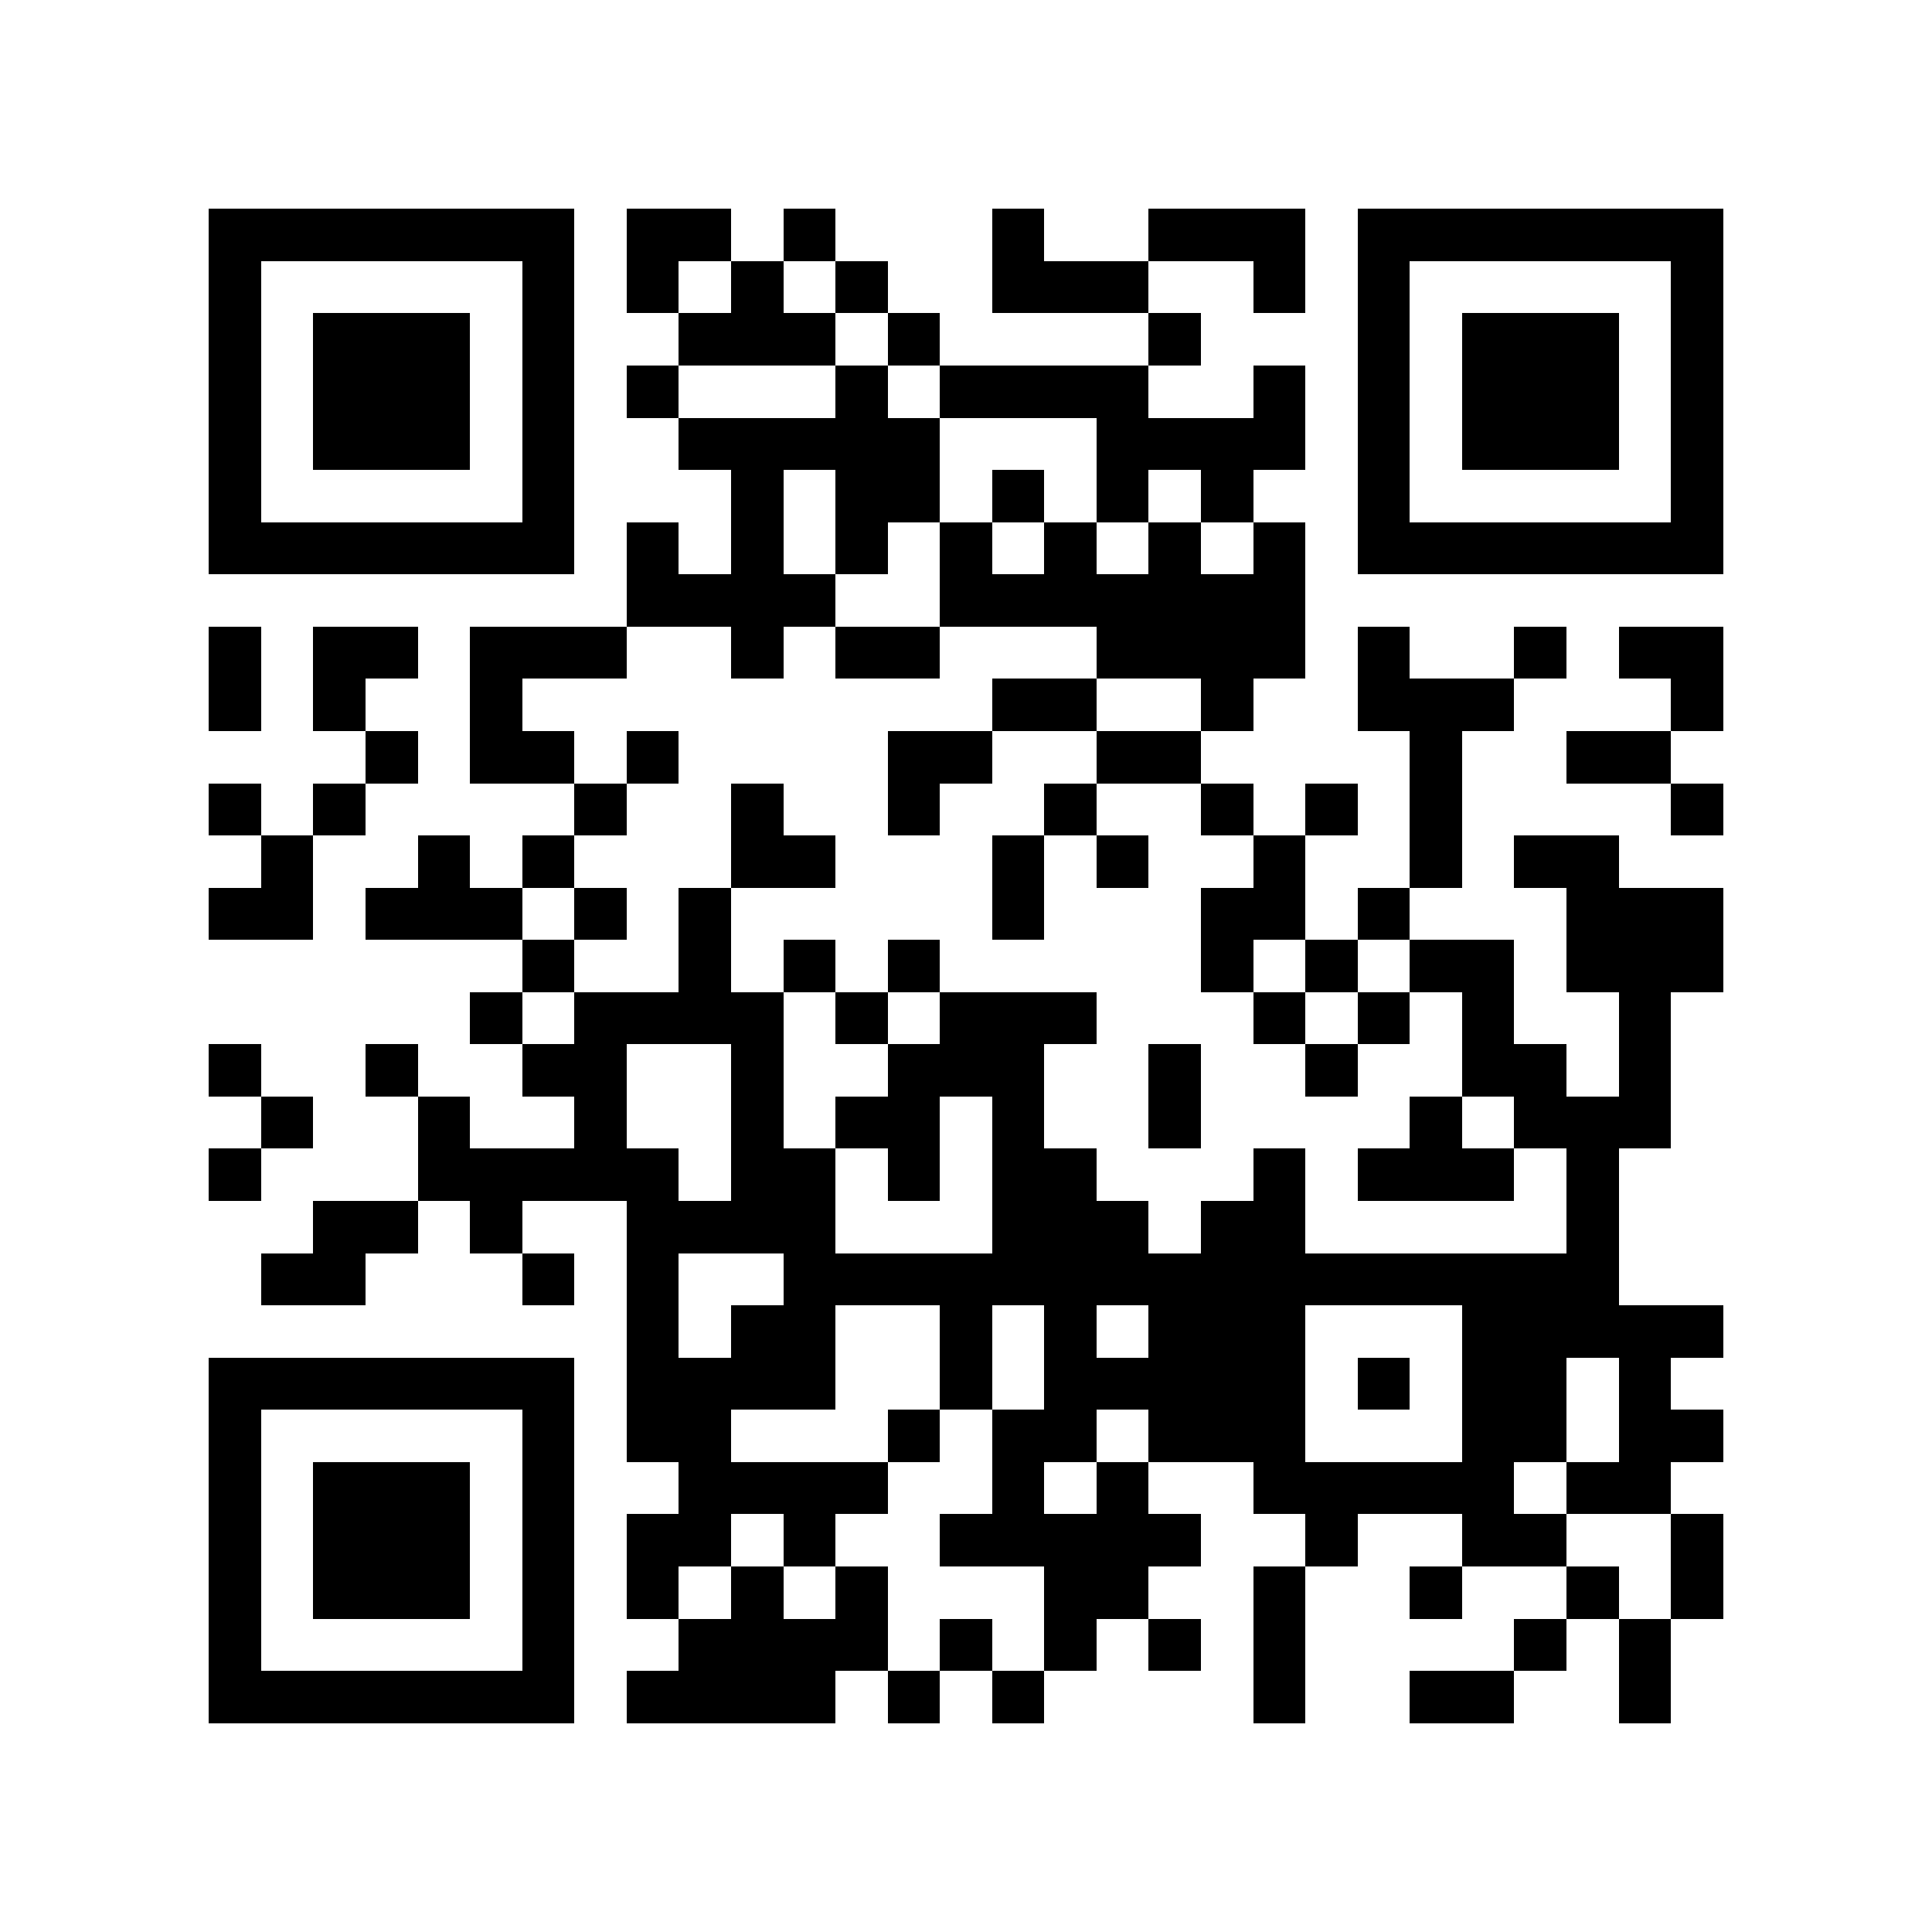 <?xml version="1.0" encoding="utf-8"?><!DOCTYPE svg PUBLIC "-//W3C//DTD SVG 1.1//EN" "http://www.w3.org/Graphics/SVG/1.1/DTD/svg11.dtd"><svg xmlns="http://www.w3.org/2000/svg" viewBox="0 0 37 37" shape-rendering="crispEdges"><path fill="#ffffff" d="M0 0h37v37H0z"/><path stroke="#000000" d="M4 4.5h7m1 0h2m1 0h1m3 0h1m2 0h3m1 0h7M4 5.5h1m5 0h1m1 0h1m1 0h1m1 0h1m2 0h3m2 0h1m1 0h1m5 0h1M4 6.5h1m1 0h3m1 0h1m2 0h3m1 0h1m4 0h1m3 0h1m1 0h3m1 0h1M4 7.5h1m1 0h3m1 0h1m1 0h1m3 0h1m1 0h4m2 0h1m1 0h1m1 0h3m1 0h1M4 8.5h1m1 0h3m1 0h1m2 0h5m3 0h4m1 0h1m1 0h3m1 0h1M4 9.5h1m5 0h1m3 0h1m1 0h2m1 0h1m1 0h1m1 0h1m2 0h1m5 0h1M4 10.5h7m1 0h1m1 0h1m1 0h1m1 0h1m1 0h1m1 0h1m1 0h1m1 0h7M12 11.5h4m2 0h7M4 12.5h1m1 0h2m1 0h3m2 0h1m1 0h2m3 0h4m1 0h1m2 0h1m1 0h2M4 13.5h1m1 0h1m2 0h1m9 0h2m2 0h1m2 0h3m3 0h1M7 14.5h1m1 0h2m1 0h1m4 0h2m2 0h2m4 0h1m2 0h2M4 15.5h1m1 0h1m4 0h1m2 0h1m2 0h1m2 0h1m2 0h1m1 0h1m1 0h1m4 0h1M5 16.5h1m2 0h1m1 0h1m3 0h2m3 0h1m1 0h1m2 0h1m2 0h1m1 0h2M4 17.5h2m1 0h3m1 0h1m1 0h1m5 0h1m3 0h2m1 0h1m3 0h3M10 18.5h1m2 0h1m1 0h1m1 0h1m5 0h1m1 0h1m1 0h2m1 0h3M9 19.5h1m1 0h4m1 0h1m1 0h3m3 0h1m1 0h1m1 0h1m2 0h1M4 20.5h1m2 0h1m2 0h2m2 0h1m2 0h3m2 0h1m2 0h1m2 0h2m1 0h1M5 21.5h1m2 0h1m2 0h1m2 0h1m1 0h2m1 0h1m2 0h1m4 0h1m1 0h3M4 22.5h1m3 0h5m1 0h2m1 0h1m1 0h2m3 0h1m1 0h3m1 0h1M6 23.5h2m1 0h1m2 0h4m3 0h3m1 0h2m5 0h1M5 24.5h2m3 0h1m1 0h1m2 0h16M12 25.5h1m1 0h2m2 0h1m1 0h1m1 0h3m3 0h5M4 26.5h7m1 0h4m2 0h1m1 0h5m1 0h1m1 0h2m1 0h1M4 27.5h1m5 0h1m1 0h2m3 0h1m1 0h2m1 0h3m3 0h2m1 0h2M4 28.5h1m1 0h3m1 0h1m2 0h4m2 0h1m1 0h1m2 0h5m1 0h2M4 29.5h1m1 0h3m1 0h1m1 0h2m1 0h1m2 0h5m2 0h1m2 0h2m2 0h1M4 30.5h1m1 0h3m1 0h1m1 0h1m1 0h1m1 0h1m3 0h2m2 0h1m2 0h1m2 0h1m1 0h1M4 31.5h1m5 0h1m2 0h4m1 0h1m1 0h1m1 0h1m1 0h1m4 0h1m1 0h1M4 32.5h7m1 0h4m1 0h1m1 0h1m4 0h1m2 0h2m2 0h1"/></svg>
